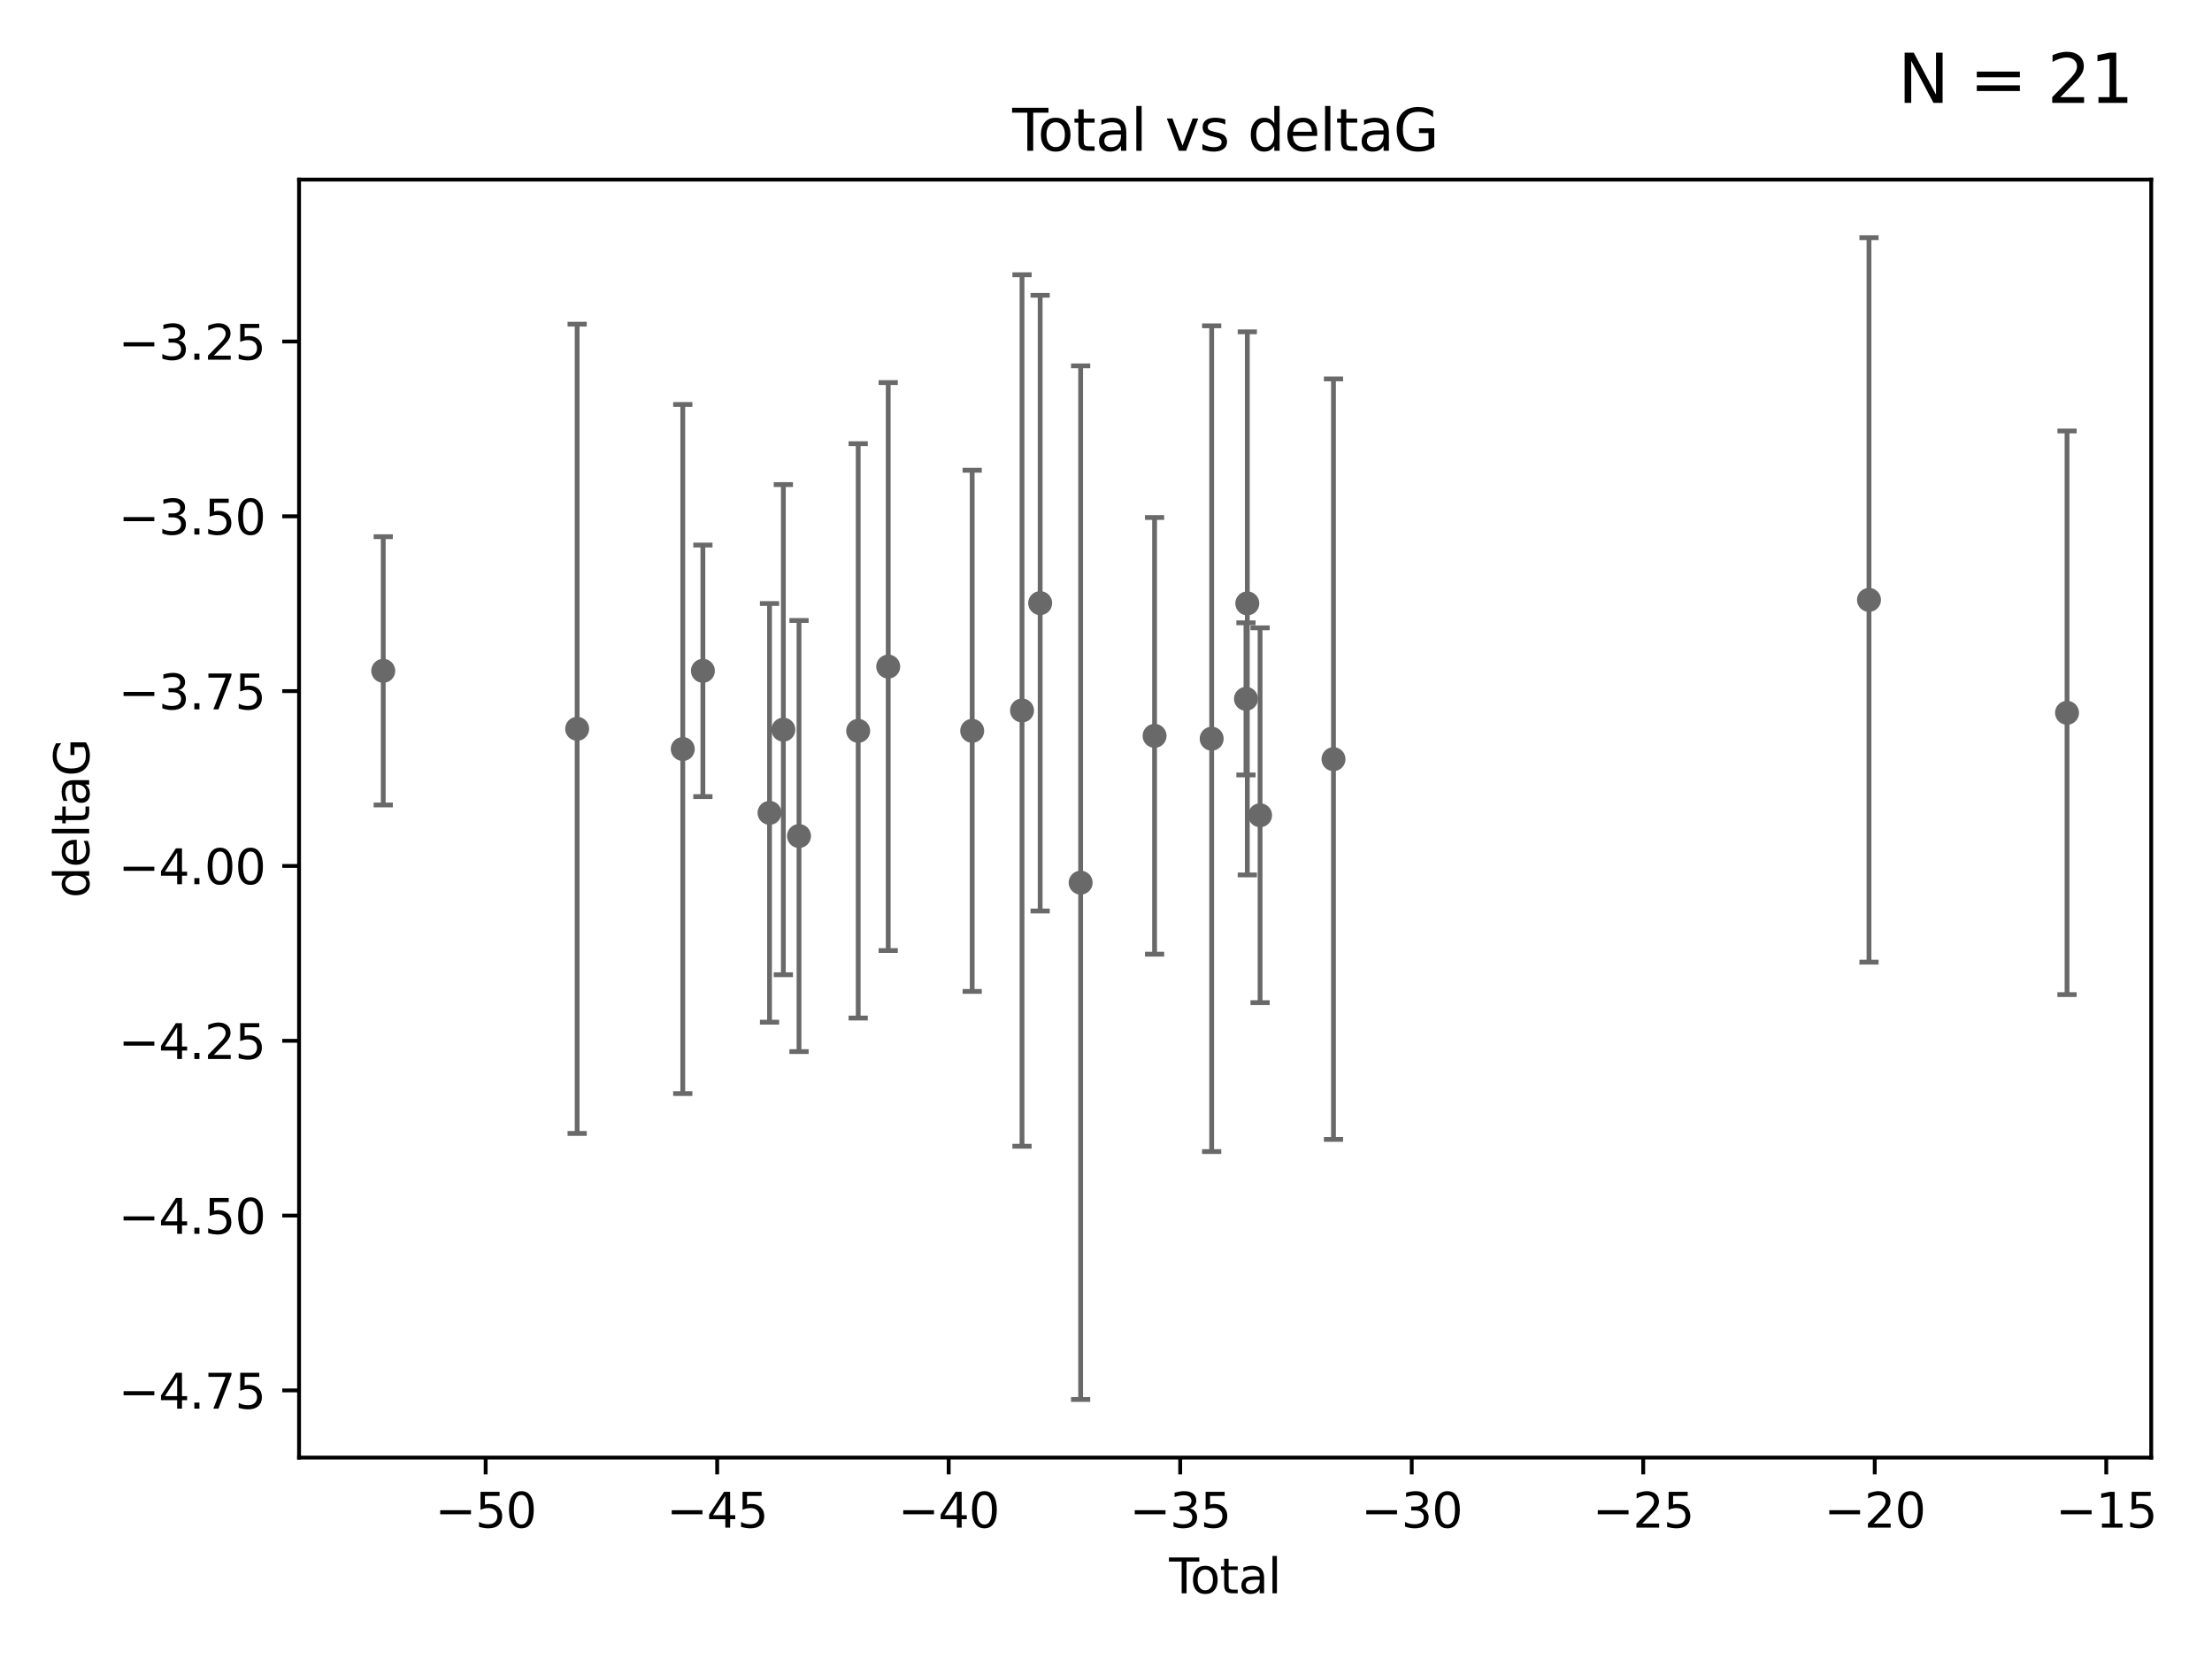 <?xml version="1.0" encoding="utf-8" standalone="no"?>
<!DOCTYPE svg PUBLIC "-//W3C//DTD SVG 1.1//EN"
  "http://www.w3.org/Graphics/SVG/1.1/DTD/svg11.dtd">
<svg xmlns:xlink="http://www.w3.org/1999/xlink" width="460.8pt" height="345.6pt" viewBox="0 0 460.8 345.6" xmlns="http://www.w3.org/2000/svg" version="1.1">
 <defs>
  <style type="text/css">*{stroke-linejoin: round; stroke-linecap: butt}</style>
 </defs>
 <g id="figure_1">
  <g id="patch_1">
   <path d="M 0 345.6 
L 460.8 345.6 
L 460.8 0 
L 0 0 
z
" style="fill: #ffffff"/>
  </g>
  <g id="axes_1">
   <g id="patch_2">
    <path d="M 62.3 303.64 
L 448.138 303.64 
L 448.138 37.411 
L 62.3 37.411 
z
" style="fill: #ffffff"/>
   </g>
   <g id="PathCollection_1">
    <defs>
     <path id="m84502aa012" d="M 0 1.118 
C 0.297 1.118 0.581 1 0.791 0.791 
C 1 0.581 1.118 0.297 1.118 0 
C 1.118 -0.297 1 -0.581 0.791 -0.791 
C 0.581 -1 0.297 -1.118 0 -1.118 
C -0.297 -1.118 -0.581 -1 -0.791 -0.791 
C -1 -0.581 -1.118 -0.297 -1.118 0 
C -1.118 0.297 -1 0.581 -0.791 0.791 
C -0.581 1 -0.297 1.118 0 1.118 
z
" style="stroke: #696969"/>
    </defs>
    <g clip-path="url(#pea262adbbc)">
     <use xlink:href="#m84502aa012" x="79.838" y="139.746" style="fill: #696969; stroke: #696969"/>
     <use xlink:href="#m84502aa012" x="120.232" y="151.823" style="fill: #696969; stroke: #696969"/>
     <use xlink:href="#m84502aa012" x="142.234" y="156.034" style="fill: #696969; stroke: #696969"/>
     <use xlink:href="#m84502aa012" x="146.426" y="139.745" style="fill: #696969; stroke: #696969"/>
     <use xlink:href="#m84502aa012" x="160.306" y="169.331" style="fill: #696969; stroke: #696969"/>
     <use xlink:href="#m84502aa012" x="163.187" y="152" style="fill: #696969; stroke: #696969"/>
     <use xlink:href="#m84502aa012" x="166.45" y="174.16" style="fill: #696969; stroke: #696969"/>
     <use xlink:href="#m84502aa012" x="178.776" y="152.251" style="fill: #696969; stroke: #696969"/>
     <use xlink:href="#m84502aa012" x="185.031" y="138.859" style="fill: #696969; stroke: #696969"/>
     <use xlink:href="#m84502aa012" x="202.525" y="152.245" style="fill: #696969; stroke: #696969"/>
     <use xlink:href="#m84502aa012" x="212.906" y="148.008" style="fill: #696969; stroke: #696969"/>
     <use xlink:href="#m84502aa012" x="216.685" y="125.642" style="fill: #696969; stroke: #696969"/>
     <use xlink:href="#m84502aa012" x="225.118" y="183.876" style="fill: #696969; stroke: #696969"/>
     <use xlink:href="#m84502aa012" x="240.52" y="153.291" style="fill: #696969; stroke: #696969"/>
     <use xlink:href="#m84502aa012" x="252.413" y="153.882" style="fill: #696969; stroke: #696969"/>
     <use xlink:href="#m84502aa012" x="259.56" y="145.585" style="fill: #696969; stroke: #696969"/>
     <use xlink:href="#m84502aa012" x="259.838" y="125.696" style="fill: #696969; stroke: #696969"/>
     <use xlink:href="#m84502aa012" x="262.498" y="169.83" style="fill: #696969; stroke: #696969"/>
     <use xlink:href="#m84502aa012" x="277.79" y="158.147" style="fill: #696969; stroke: #696969"/>
     <use xlink:href="#m84502aa012" x="389.344" y="124.971" style="fill: #696969; stroke: #696969"/>
     <use xlink:href="#m84502aa012" x="430.6" y="148.49" style="fill: #696969; stroke: #696969"/>
    </g>
   </g>
   <g id="matplotlib.axis_1">
    <g id="xtick_1">
     <g id="line2d_1">
      <defs>
       <path id="mb645709b6f" d="M 0 0 
L 0 3.5 
" style="stroke: #000000; stroke-width: 0.8"/>
      </defs>
      <g>
       <use xlink:href="#mb645709b6f" x="101.17" y="303.64" style="stroke: #000000; stroke-width: 0.8"/>
      </g>
     </g>
     <g id="text_1">
      <!-- −50 -->
      <g transform="translate(90.617 318.238)scale(0.1 -0.1)">
       <defs>
        <path id="DejaVuSans-2212" d="M 678 2272 
L 4684 2272 
L 4684 1741 
L 678 1741 
L 678 2272 
z
" transform="scale(0.016)"/>
        <path id="DejaVuSans-35" d="M 691 4666 
L 3169 4666 
L 3169 4134 
L 1269 4134 
L 1269 2991 
Q 1406 3038 1543 3061 
Q 1681 3084 1819 3084 
Q 2600 3084 3056 2656 
Q 3513 2228 3513 1497 
Q 3513 744 3044 326 
Q 2575 -91 1722 -91 
Q 1428 -91 1123 -41 
Q 819 9 494 109 
L 494 744 
Q 775 591 1075 516 
Q 1375 441 1709 441 
Q 2250 441 2565 725 
Q 2881 1009 2881 1497 
Q 2881 1984 2565 2268 
Q 2250 2553 1709 2553 
Q 1456 2553 1204 2497 
Q 953 2441 691 2322 
L 691 4666 
z
" transform="scale(0.016)"/>
        <path id="DejaVuSans-30" d="M 2034 4250 
Q 1547 4250 1301 3770 
Q 1056 3291 1056 2328 
Q 1056 1369 1301 889 
Q 1547 409 2034 409 
Q 2525 409 2770 889 
Q 3016 1369 3016 2328 
Q 3016 3291 2770 3770 
Q 2525 4250 2034 4250 
z
M 2034 4750 
Q 2819 4750 3233 4129 
Q 3647 3509 3647 2328 
Q 3647 1150 3233 529 
Q 2819 -91 2034 -91 
Q 1250 -91 836 529 
Q 422 1150 422 2328 
Q 422 3509 836 4129 
Q 1250 4750 2034 4750 
z
" transform="scale(0.016)"/>
       </defs>
       <use xlink:href="#DejaVuSans-2212"/>
       <use xlink:href="#DejaVuSans-35" x="83.789"/>
       <use xlink:href="#DejaVuSans-30" x="147.412"/>
      </g>
     </g>
    </g>
    <g id="xtick_2">
     <g id="line2d_2">
      <g>
       <use xlink:href="#mb645709b6f" x="149.399" y="303.64" style="stroke: #000000; stroke-width: 0.8"/>
      </g>
     </g>
     <g id="text_2">
      <!-- −45 -->
      <g transform="translate(138.846 318.238)scale(0.1 -0.1)">
       <defs>
        <path id="DejaVuSans-34" d="M 2419 4116 
L 825 1625 
L 2419 1625 
L 2419 4116 
z
M 2253 4666 
L 3047 4666 
L 3047 1625 
L 3713 1625 
L 3713 1100 
L 3047 1100 
L 3047 0 
L 2419 0 
L 2419 1100 
L 313 1100 
L 313 1709 
L 2253 4666 
z
" transform="scale(0.016)"/>
       </defs>
       <use xlink:href="#DejaVuSans-2212"/>
       <use xlink:href="#DejaVuSans-34" x="83.789"/>
       <use xlink:href="#DejaVuSans-35" x="147.412"/>
      </g>
     </g>
    </g>
    <g id="xtick_3">
     <g id="line2d_3">
      <g>
       <use xlink:href="#mb645709b6f" x="197.628" y="303.64" style="stroke: #000000; stroke-width: 0.8"/>
      </g>
     </g>
     <g id="text_3">
      <!-- −40 -->
      <g transform="translate(187.075 318.238)scale(0.1 -0.1)">
       <use xlink:href="#DejaVuSans-2212"/>
       <use xlink:href="#DejaVuSans-34" x="83.789"/>
       <use xlink:href="#DejaVuSans-30" x="147.412"/>
      </g>
     </g>
    </g>
    <g id="xtick_4">
     <g id="line2d_4">
      <g>
       <use xlink:href="#mb645709b6f" x="245.857" y="303.64" style="stroke: #000000; stroke-width: 0.8"/>
      </g>
     </g>
     <g id="text_4">
      <!-- −35 -->
      <g transform="translate(235.305 318.238)scale(0.1 -0.1)">
       <defs>
        <path id="DejaVuSans-33" d="M 2597 2516 
Q 3050 2419 3304 2112 
Q 3559 1806 3559 1356 
Q 3559 666 3084 287 
Q 2609 -91 1734 -91 
Q 1441 -91 1130 -33 
Q 819 25 488 141 
L 488 750 
Q 750 597 1062 519 
Q 1375 441 1716 441 
Q 2309 441 2620 675 
Q 2931 909 2931 1356 
Q 2931 1769 2642 2001 
Q 2353 2234 1838 2234 
L 1294 2234 
L 1294 2753 
L 1863 2753 
Q 2328 2753 2575 2939 
Q 2822 3125 2822 3475 
Q 2822 3834 2567 4026 
Q 2313 4219 1838 4219 
Q 1578 4219 1281 4162 
Q 984 4106 628 3988 
L 628 4550 
Q 988 4650 1302 4700 
Q 1616 4750 1894 4750 
Q 2613 4750 3031 4423 
Q 3450 4097 3450 3541 
Q 3450 3153 3228 2886 
Q 3006 2619 2597 2516 
z
" transform="scale(0.016)"/>
       </defs>
       <use xlink:href="#DejaVuSans-2212"/>
       <use xlink:href="#DejaVuSans-33" x="83.789"/>
       <use xlink:href="#DejaVuSans-35" x="147.412"/>
      </g>
     </g>
    </g>
    <g id="xtick_5">
     <g id="line2d_5">
      <g>
       <use xlink:href="#mb645709b6f" x="294.086" y="303.64" style="stroke: #000000; stroke-width: 0.8"/>
      </g>
     </g>
     <g id="text_5">
      <!-- −30 -->
      <g transform="translate(283.534 318.238)scale(0.1 -0.1)">
       <use xlink:href="#DejaVuSans-2212"/>
       <use xlink:href="#DejaVuSans-33" x="83.789"/>
       <use xlink:href="#DejaVuSans-30" x="147.412"/>
      </g>
     </g>
    </g>
    <g id="xtick_6">
     <g id="line2d_6">
      <g>
       <use xlink:href="#mb645709b6f" x="342.315" y="303.64" style="stroke: #000000; stroke-width: 0.8"/>
      </g>
     </g>
     <g id="text_6">
      <!-- −25 -->
      <g transform="translate(331.763 318.238)scale(0.1 -0.1)">
       <defs>
        <path id="DejaVuSans-32" d="M 1228 531 
L 3431 531 
L 3431 0 
L 469 0 
L 469 531 
Q 828 903 1448 1529 
Q 2069 2156 2228 2338 
Q 2531 2678 2651 2914 
Q 2772 3150 2772 3378 
Q 2772 3750 2511 3984 
Q 2250 4219 1831 4219 
Q 1534 4219 1204 4116 
Q 875 4013 500 3803 
L 500 4441 
Q 881 4594 1212 4672 
Q 1544 4750 1819 4750 
Q 2544 4750 2975 4387 
Q 3406 4025 3406 3419 
Q 3406 3131 3298 2873 
Q 3191 2616 2906 2266 
Q 2828 2175 2409 1742 
Q 1991 1309 1228 531 
z
" transform="scale(0.016)"/>
       </defs>
       <use xlink:href="#DejaVuSans-2212"/>
       <use xlink:href="#DejaVuSans-32" x="83.789"/>
       <use xlink:href="#DejaVuSans-35" x="147.412"/>
      </g>
     </g>
    </g>
    <g id="xtick_7">
     <g id="line2d_7">
      <g>
       <use xlink:href="#mb645709b6f" x="390.544" y="303.64" style="stroke: #000000; stroke-width: 0.8"/>
      </g>
     </g>
     <g id="text_7">
      <!-- −20 -->
      <g transform="translate(379.992 318.238)scale(0.1 -0.1)">
       <use xlink:href="#DejaVuSans-2212"/>
       <use xlink:href="#DejaVuSans-32" x="83.789"/>
       <use xlink:href="#DejaVuSans-30" x="147.412"/>
      </g>
     </g>
    </g>
    <g id="xtick_8">
     <g id="line2d_8">
      <g>
       <use xlink:href="#mb645709b6f" x="438.773" y="303.64" style="stroke: #000000; stroke-width: 0.8"/>
      </g>
     </g>
     <g id="text_8">
      <!-- −15 -->
      <g transform="translate(428.221 318.238)scale(0.1 -0.1)">
       <defs>
        <path id="DejaVuSans-31" d="M 794 531 
L 1825 531 
L 1825 4091 
L 703 3866 
L 703 4441 
L 1819 4666 
L 2450 4666 
L 2450 531 
L 3481 531 
L 3481 0 
L 794 0 
L 794 531 
z
" transform="scale(0.016)"/>
       </defs>
       <use xlink:href="#DejaVuSans-2212"/>
       <use xlink:href="#DejaVuSans-31" x="83.789"/>
       <use xlink:href="#DejaVuSans-35" x="147.412"/>
      </g>
     </g>
    </g>
    <g id="text_9">
     <!-- Total -->
     <g transform="translate(243.543 331.917)scale(0.1 -0.1)">
      <defs>
       <path id="DejaVuSans-54" d="M -19 4666 
L 3928 4666 
L 3928 4134 
L 2272 4134 
L 2272 0 
L 1638 0 
L 1638 4134 
L -19 4134 
L -19 4666 
z
" transform="scale(0.016)"/>
       <path id="DejaVuSans-6f" d="M 1959 3097 
Q 1497 3097 1228 2736 
Q 959 2375 959 1747 
Q 959 1119 1226 758 
Q 1494 397 1959 397 
Q 2419 397 2687 759 
Q 2956 1122 2956 1747 
Q 2956 2369 2687 2733 
Q 2419 3097 1959 3097 
z
M 1959 3584 
Q 2709 3584 3137 3096 
Q 3566 2609 3566 1747 
Q 3566 888 3137 398 
Q 2709 -91 1959 -91 
Q 1206 -91 779 398 
Q 353 888 353 1747 
Q 353 2609 779 3096 
Q 1206 3584 1959 3584 
z
" transform="scale(0.016)"/>
       <path id="DejaVuSans-74" d="M 1172 4494 
L 1172 3500 
L 2356 3500 
L 2356 3053 
L 1172 3053 
L 1172 1153 
Q 1172 725 1289 603 
Q 1406 481 1766 481 
L 2356 481 
L 2356 0 
L 1766 0 
Q 1100 0 847 248 
Q 594 497 594 1153 
L 594 3053 
L 172 3053 
L 172 3500 
L 594 3500 
L 594 4494 
L 1172 4494 
z
" transform="scale(0.016)"/>
       <path id="DejaVuSans-61" d="M 2194 1759 
Q 1497 1759 1228 1600 
Q 959 1441 959 1056 
Q 959 750 1161 570 
Q 1363 391 1709 391 
Q 2188 391 2477 730 
Q 2766 1069 2766 1631 
L 2766 1759 
L 2194 1759 
z
M 3341 1997 
L 3341 0 
L 2766 0 
L 2766 531 
Q 2569 213 2275 61 
Q 1981 -91 1556 -91 
Q 1019 -91 701 211 
Q 384 513 384 1019 
Q 384 1609 779 1909 
Q 1175 2209 1959 2209 
L 2766 2209 
L 2766 2266 
Q 2766 2663 2505 2880 
Q 2244 3097 1772 3097 
Q 1472 3097 1187 3025 
Q 903 2953 641 2809 
L 641 3341 
Q 956 3463 1253 3523 
Q 1550 3584 1831 3584 
Q 2591 3584 2966 3190 
Q 3341 2797 3341 1997 
z
" transform="scale(0.016)"/>
       <path id="DejaVuSans-6c" d="M 603 4863 
L 1178 4863 
L 1178 0 
L 603 0 
L 603 4863 
z
" transform="scale(0.016)"/>
      </defs>
      <use xlink:href="#DejaVuSans-54"/>
      <use xlink:href="#DejaVuSans-6f" x="44.084"/>
      <use xlink:href="#DejaVuSans-74" x="105.266"/>
      <use xlink:href="#DejaVuSans-61" x="144.475"/>
      <use xlink:href="#DejaVuSans-6c" x="205.754"/>
     </g>
    </g>
   </g>
   <g id="matplotlib.axis_2">
    <g id="ytick_1">
     <g id="line2d_9">
      <defs>
       <path id="m502cb12cb8" d="M 0 0 
L -3.5 0 
" style="stroke: #000000; stroke-width: 0.8"/>
      </defs>
      <g>
       <use xlink:href="#m502cb12cb8" x="62.3" y="289.647" style="stroke: #000000; stroke-width: 0.8"/>
      </g>
     </g>
     <g id="text_10">
      <!-- −4.75 -->
      <g transform="translate(24.655 293.446)scale(0.1 -0.1)">
       <defs>
        <path id="DejaVuSans-2e" d="M 684 794 
L 1344 794 
L 1344 0 
L 684 0 
L 684 794 
z
" transform="scale(0.016)"/>
        <path id="DejaVuSans-37" d="M 525 4666 
L 3525 4666 
L 3525 4397 
L 1831 0 
L 1172 0 
L 2766 4134 
L 525 4134 
L 525 4666 
z
" transform="scale(0.016)"/>
       </defs>
       <use xlink:href="#DejaVuSans-2212"/>
       <use xlink:href="#DejaVuSans-34" x="83.789"/>
       <use xlink:href="#DejaVuSans-2e" x="147.412"/>
       <use xlink:href="#DejaVuSans-37" x="179.199"/>
       <use xlink:href="#DejaVuSans-35" x="242.822"/>
      </g>
     </g>
    </g>
    <g id="ytick_2">
     <g id="line2d_10">
      <g>
       <use xlink:href="#m502cb12cb8" x="62.3" y="253.229" style="stroke: #000000; stroke-width: 0.8"/>
      </g>
     </g>
     <g id="text_11">
      <!-- −4.50 -->
      <g transform="translate(24.655 257.028)scale(0.1 -0.1)">
       <use xlink:href="#DejaVuSans-2212"/>
       <use xlink:href="#DejaVuSans-34" x="83.789"/>
       <use xlink:href="#DejaVuSans-2e" x="147.412"/>
       <use xlink:href="#DejaVuSans-35" x="179.199"/>
       <use xlink:href="#DejaVuSans-30" x="242.822"/>
      </g>
     </g>
    </g>
    <g id="ytick_3">
     <g id="line2d_11">
      <g>
       <use xlink:href="#m502cb12cb8" x="62.3" y="216.811" style="stroke: #000000; stroke-width: 0.8"/>
      </g>
     </g>
     <g id="text_12">
      <!-- −4.25 -->
      <g transform="translate(24.655 220.61)scale(0.1 -0.1)">
       <use xlink:href="#DejaVuSans-2212"/>
       <use xlink:href="#DejaVuSans-34" x="83.789"/>
       <use xlink:href="#DejaVuSans-2e" x="147.412"/>
       <use xlink:href="#DejaVuSans-32" x="179.199"/>
       <use xlink:href="#DejaVuSans-35" x="242.822"/>
      </g>
     </g>
    </g>
    <g id="ytick_4">
     <g id="line2d_12">
      <g>
       <use xlink:href="#m502cb12cb8" x="62.3" y="180.393" style="stroke: #000000; stroke-width: 0.8"/>
      </g>
     </g>
     <g id="text_13">
      <!-- −4.00 -->
      <g transform="translate(24.655 184.192)scale(0.1 -0.1)">
       <use xlink:href="#DejaVuSans-2212"/>
       <use xlink:href="#DejaVuSans-34" x="83.789"/>
       <use xlink:href="#DejaVuSans-2e" x="147.412"/>
       <use xlink:href="#DejaVuSans-30" x="179.199"/>
       <use xlink:href="#DejaVuSans-30" x="242.822"/>
      </g>
     </g>
    </g>
    <g id="ytick_5">
     <g id="line2d_13">
      <g>
       <use xlink:href="#m502cb12cb8" x="62.3" y="143.975" style="stroke: #000000; stroke-width: 0.8"/>
      </g>
     </g>
     <g id="text_14">
      <!-- −3.75 -->
      <g transform="translate(24.655 147.774)scale(0.1 -0.1)">
       <use xlink:href="#DejaVuSans-2212"/>
       <use xlink:href="#DejaVuSans-33" x="83.789"/>
       <use xlink:href="#DejaVuSans-2e" x="147.412"/>
       <use xlink:href="#DejaVuSans-37" x="179.199"/>
       <use xlink:href="#DejaVuSans-35" x="242.822"/>
      </g>
     </g>
    </g>
    <g id="ytick_6">
     <g id="line2d_14">
      <g>
       <use xlink:href="#m502cb12cb8" x="62.3" y="107.557" style="stroke: #000000; stroke-width: 0.8"/>
      </g>
     </g>
     <g id="text_15">
      <!-- −3.50 -->
      <g transform="translate(24.655 111.356)scale(0.1 -0.1)">
       <use xlink:href="#DejaVuSans-2212"/>
       <use xlink:href="#DejaVuSans-33" x="83.789"/>
       <use xlink:href="#DejaVuSans-2e" x="147.412"/>
       <use xlink:href="#DejaVuSans-35" x="179.199"/>
       <use xlink:href="#DejaVuSans-30" x="242.822"/>
      </g>
     </g>
    </g>
    <g id="ytick_7">
     <g id="line2d_15">
      <g>
       <use xlink:href="#m502cb12cb8" x="62.3" y="71.139" style="stroke: #000000; stroke-width: 0.8"/>
      </g>
     </g>
     <g id="text_16">
      <!-- −3.25 -->
      <g transform="translate(24.655 74.938)scale(0.1 -0.1)">
       <use xlink:href="#DejaVuSans-2212"/>
       <use xlink:href="#DejaVuSans-33" x="83.789"/>
       <use xlink:href="#DejaVuSans-2e" x="147.412"/>
       <use xlink:href="#DejaVuSans-32" x="179.199"/>
       <use xlink:href="#DejaVuSans-35" x="242.822"/>
      </g>
     </g>
    </g>
    <g id="text_17">
     <!-- deltaG -->
     <g transform="translate(18.575 187.064)rotate(-90)scale(0.1 -0.1)">
      <defs>
       <path id="DejaVuSans-64" d="M 2906 2969 
L 2906 4863 
L 3481 4863 
L 3481 0 
L 2906 0 
L 2906 525 
Q 2725 213 2448 61 
Q 2172 -91 1784 -91 
Q 1150 -91 751 415 
Q 353 922 353 1747 
Q 353 2572 751 3078 
Q 1150 3584 1784 3584 
Q 2172 3584 2448 3432 
Q 2725 3281 2906 2969 
z
M 947 1747 
Q 947 1113 1208 752 
Q 1469 391 1925 391 
Q 2381 391 2643 752 
Q 2906 1113 2906 1747 
Q 2906 2381 2643 2742 
Q 2381 3103 1925 3103 
Q 1469 3103 1208 2742 
Q 947 2381 947 1747 
z
" transform="scale(0.016)"/>
       <path id="DejaVuSans-65" d="M 3597 1894 
L 3597 1613 
L 953 1613 
Q 991 1019 1311 708 
Q 1631 397 2203 397 
Q 2534 397 2845 478 
Q 3156 559 3463 722 
L 3463 178 
Q 3153 47 2828 -22 
Q 2503 -91 2169 -91 
Q 1331 -91 842 396 
Q 353 884 353 1716 
Q 353 2575 817 3079 
Q 1281 3584 2069 3584 
Q 2775 3584 3186 3129 
Q 3597 2675 3597 1894 
z
M 3022 2063 
Q 3016 2534 2758 2815 
Q 2500 3097 2075 3097 
Q 1594 3097 1305 2825 
Q 1016 2553 972 2059 
L 3022 2063 
z
" transform="scale(0.016)"/>
       <path id="DejaVuSans-47" d="M 3809 666 
L 3809 1919 
L 2778 1919 
L 2778 2438 
L 4434 2438 
L 4434 434 
Q 4069 175 3628 42 
Q 3188 -91 2688 -91 
Q 1594 -91 976 548 
Q 359 1188 359 2328 
Q 359 3472 976 4111 
Q 1594 4750 2688 4750 
Q 3144 4750 3555 4637 
Q 3966 4525 4313 4306 
L 4313 3634 
Q 3963 3931 3569 4081 
Q 3175 4231 2741 4231 
Q 1884 4231 1454 3753 
Q 1025 3275 1025 2328 
Q 1025 1384 1454 906 
Q 1884 428 2741 428 
Q 3075 428 3337 486 
Q 3600 544 3809 666 
z
" transform="scale(0.016)"/>
      </defs>
      <use xlink:href="#DejaVuSans-64"/>
      <use xlink:href="#DejaVuSans-65" x="63.477"/>
      <use xlink:href="#DejaVuSans-6c" x="125"/>
      <use xlink:href="#DejaVuSans-74" x="152.783"/>
      <use xlink:href="#DejaVuSans-61" x="191.992"/>
      <use xlink:href="#DejaVuSans-47" x="253.271"/>
     </g>
    </g>
   </g>
   <g id="LineCollection_1">
    <path d="M 79.838 167.691 
L 79.838 111.802 
" clip-path="url(#pea262adbbc)" style="fill: none; stroke: #696969"/>
    <path d="M 120.232 236.114 
L 120.232 67.532 
" clip-path="url(#pea262adbbc)" style="fill: none; stroke: #696969"/>
    <path d="M 142.234 227.81 
L 142.234 84.259 
" clip-path="url(#pea262adbbc)" style="fill: none; stroke: #696969"/>
    <path d="M 146.426 165.949 
L 146.426 113.541 
" clip-path="url(#pea262adbbc)" style="fill: none; stroke: #696969"/>
    <path d="M 160.306 212.939 
L 160.306 125.723 
" clip-path="url(#pea262adbbc)" style="fill: none; stroke: #696969"/>
    <path d="M 163.187 203.056 
L 163.187 100.945 
" clip-path="url(#pea262adbbc)" style="fill: none; stroke: #696969"/>
    <path d="M 166.45 219.063 
L 166.45 129.257 
" clip-path="url(#pea262adbbc)" style="fill: none; stroke: #696969"/>
    <path d="M 178.776 212.08 
L 178.776 92.423 
" clip-path="url(#pea262adbbc)" style="fill: none; stroke: #696969"/>
    <path d="M 185.031 198.018 
L 185.031 79.7 
" clip-path="url(#pea262adbbc)" style="fill: none; stroke: #696969"/>
    <path d="M 202.525 206.53 
L 202.525 97.96 
" clip-path="url(#pea262adbbc)" style="fill: none; stroke: #696969"/>
    <path d="M 212.906 238.782 
L 212.906 57.234 
" clip-path="url(#pea262adbbc)" style="fill: none; stroke: #696969"/>
    <path d="M 216.685 189.775 
L 216.685 61.509 
" clip-path="url(#pea262adbbc)" style="fill: none; stroke: #696969"/>
    <path d="M 225.118 291.539 
L 225.118 76.214 
" clip-path="url(#pea262adbbc)" style="fill: none; stroke: #696969"/>
    <path d="M 240.52 198.772 
L 240.52 107.81 
" clip-path="url(#pea262adbbc)" style="fill: none; stroke: #696969"/>
    <path d="M 252.413 239.893 
L 252.413 67.871 
" clip-path="url(#pea262adbbc)" style="fill: none; stroke: #696969"/>
    <path d="M 259.56 161.43 
L 259.56 129.741 
" clip-path="url(#pea262adbbc)" style="fill: none; stroke: #696969"/>
    <path d="M 259.838 182.266 
L 259.838 69.125 
" clip-path="url(#pea262adbbc)" style="fill: none; stroke: #696969"/>
    <path d="M 262.498 208.871 
L 262.498 130.789 
" clip-path="url(#pea262adbbc)" style="fill: none; stroke: #696969"/>
    <path d="M 277.79 237.357 
L 277.79 78.936 
" clip-path="url(#pea262adbbc)" style="fill: none; stroke: #696969"/>
    <path d="M 389.344 200.429 
L 389.344 49.513 
" clip-path="url(#pea262adbbc)" style="fill: none; stroke: #696969"/>
    <path d="M 430.6 207.197 
L 430.6 89.783 
" clip-path="url(#pea262adbbc)" style="fill: none; stroke: #696969"/>
   </g>
   <g id="line2d_16">
    <defs>
     <path id="mcb50143a6d" d="M 2 0 
L -2 -0 
" style="stroke: #696969"/>
    </defs>
    <g clip-path="url(#pea262adbbc)">
     <use xlink:href="#mcb50143a6d" x="79.838" y="167.691" style="fill: #696969; stroke: #696969"/>
     <use xlink:href="#mcb50143a6d" x="120.232" y="236.114" style="fill: #696969; stroke: #696969"/>
     <use xlink:href="#mcb50143a6d" x="142.234" y="227.81" style="fill: #696969; stroke: #696969"/>
     <use xlink:href="#mcb50143a6d" x="146.426" y="165.949" style="fill: #696969; stroke: #696969"/>
     <use xlink:href="#mcb50143a6d" x="160.306" y="212.939" style="fill: #696969; stroke: #696969"/>
     <use xlink:href="#mcb50143a6d" x="163.187" y="203.056" style="fill: #696969; stroke: #696969"/>
     <use xlink:href="#mcb50143a6d" x="166.45" y="219.063" style="fill: #696969; stroke: #696969"/>
     <use xlink:href="#mcb50143a6d" x="178.776" y="212.08" style="fill: #696969; stroke: #696969"/>
     <use xlink:href="#mcb50143a6d" x="185.031" y="198.018" style="fill: #696969; stroke: #696969"/>
     <use xlink:href="#mcb50143a6d" x="202.525" y="206.53" style="fill: #696969; stroke: #696969"/>
     <use xlink:href="#mcb50143a6d" x="212.906" y="238.782" style="fill: #696969; stroke: #696969"/>
     <use xlink:href="#mcb50143a6d" x="216.685" y="189.775" style="fill: #696969; stroke: #696969"/>
     <use xlink:href="#mcb50143a6d" x="225.118" y="291.539" style="fill: #696969; stroke: #696969"/>
     <use xlink:href="#mcb50143a6d" x="240.52" y="198.772" style="fill: #696969; stroke: #696969"/>
     <use xlink:href="#mcb50143a6d" x="252.413" y="239.893" style="fill: #696969; stroke: #696969"/>
     <use xlink:href="#mcb50143a6d" x="259.56" y="161.43" style="fill: #696969; stroke: #696969"/>
     <use xlink:href="#mcb50143a6d" x="259.838" y="182.266" style="fill: #696969; stroke: #696969"/>
     <use xlink:href="#mcb50143a6d" x="262.498" y="208.871" style="fill: #696969; stroke: #696969"/>
     <use xlink:href="#mcb50143a6d" x="277.79" y="237.357" style="fill: #696969; stroke: #696969"/>
     <use xlink:href="#mcb50143a6d" x="389.344" y="200.429" style="fill: #696969; stroke: #696969"/>
     <use xlink:href="#mcb50143a6d" x="430.6" y="207.197" style="fill: #696969; stroke: #696969"/>
    </g>
   </g>
   <g id="line2d_17">
    <g clip-path="url(#pea262adbbc)">
     <use xlink:href="#mcb50143a6d" x="79.838" y="111.802" style="fill: #696969; stroke: #696969"/>
     <use xlink:href="#mcb50143a6d" x="120.232" y="67.532" style="fill: #696969; stroke: #696969"/>
     <use xlink:href="#mcb50143a6d" x="142.234" y="84.259" style="fill: #696969; stroke: #696969"/>
     <use xlink:href="#mcb50143a6d" x="146.426" y="113.541" style="fill: #696969; stroke: #696969"/>
     <use xlink:href="#mcb50143a6d" x="160.306" y="125.723" style="fill: #696969; stroke: #696969"/>
     <use xlink:href="#mcb50143a6d" x="163.187" y="100.945" style="fill: #696969; stroke: #696969"/>
     <use xlink:href="#mcb50143a6d" x="166.45" y="129.257" style="fill: #696969; stroke: #696969"/>
     <use xlink:href="#mcb50143a6d" x="178.776" y="92.423" style="fill: #696969; stroke: #696969"/>
     <use xlink:href="#mcb50143a6d" x="185.031" y="79.7" style="fill: #696969; stroke: #696969"/>
     <use xlink:href="#mcb50143a6d" x="202.525" y="97.96" style="fill: #696969; stroke: #696969"/>
     <use xlink:href="#mcb50143a6d" x="212.906" y="57.234" style="fill: #696969; stroke: #696969"/>
     <use xlink:href="#mcb50143a6d" x="216.685" y="61.509" style="fill: #696969; stroke: #696969"/>
     <use xlink:href="#mcb50143a6d" x="225.118" y="76.214" style="fill: #696969; stroke: #696969"/>
     <use xlink:href="#mcb50143a6d" x="240.52" y="107.81" style="fill: #696969; stroke: #696969"/>
     <use xlink:href="#mcb50143a6d" x="252.413" y="67.871" style="fill: #696969; stroke: #696969"/>
     <use xlink:href="#mcb50143a6d" x="259.56" y="129.741" style="fill: #696969; stroke: #696969"/>
     <use xlink:href="#mcb50143a6d" x="259.838" y="69.125" style="fill: #696969; stroke: #696969"/>
     <use xlink:href="#mcb50143a6d" x="262.498" y="130.789" style="fill: #696969; stroke: #696969"/>
     <use xlink:href="#mcb50143a6d" x="277.79" y="78.936" style="fill: #696969; stroke: #696969"/>
     <use xlink:href="#mcb50143a6d" x="389.344" y="49.513" style="fill: #696969; stroke: #696969"/>
     <use xlink:href="#mcb50143a6d" x="430.6" y="89.783" style="fill: #696969; stroke: #696969"/>
    </g>
   </g>
   <g id="line2d_18">
    <defs>
     <path id="mbb104886e7" d="M 0 2 
C 0.53 2 1.039 1.789 1.414 1.414 
C 1.789 1.039 2 0.53 2 0 
C 2 -0.53 1.789 -1.039 1.414 -1.414 
C 1.039 -1.789 0.53 -2 0 -2 
C -0.53 -2 -1.039 -1.789 -1.414 -1.414 
C -1.789 -1.039 -2 -0.53 -2 0 
C -2 0.53 -1.789 1.039 -1.414 1.414 
C -1.039 1.789 -0.53 2 0 2 
z
" style="stroke: #696969"/>
    </defs>
    <g clip-path="url(#pea262adbbc)">
     <use xlink:href="#mbb104886e7" x="79.838" y="139.746" style="fill: #696969; stroke: #696969"/>
     <use xlink:href="#mbb104886e7" x="120.232" y="151.823" style="fill: #696969; stroke: #696969"/>
     <use xlink:href="#mbb104886e7" x="142.234" y="156.034" style="fill: #696969; stroke: #696969"/>
     <use xlink:href="#mbb104886e7" x="146.426" y="139.745" style="fill: #696969; stroke: #696969"/>
     <use xlink:href="#mbb104886e7" x="160.306" y="169.331" style="fill: #696969; stroke: #696969"/>
     <use xlink:href="#mbb104886e7" x="163.187" y="152" style="fill: #696969; stroke: #696969"/>
     <use xlink:href="#mbb104886e7" x="166.45" y="174.16" style="fill: #696969; stroke: #696969"/>
     <use xlink:href="#mbb104886e7" x="178.776" y="152.251" style="fill: #696969; stroke: #696969"/>
     <use xlink:href="#mbb104886e7" x="185.031" y="138.859" style="fill: #696969; stroke: #696969"/>
     <use xlink:href="#mbb104886e7" x="202.525" y="152.245" style="fill: #696969; stroke: #696969"/>
     <use xlink:href="#mbb104886e7" x="212.906" y="148.008" style="fill: #696969; stroke: #696969"/>
     <use xlink:href="#mbb104886e7" x="216.685" y="125.642" style="fill: #696969; stroke: #696969"/>
     <use xlink:href="#mbb104886e7" x="225.118" y="183.876" style="fill: #696969; stroke: #696969"/>
     <use xlink:href="#mbb104886e7" x="240.52" y="153.291" style="fill: #696969; stroke: #696969"/>
     <use xlink:href="#mbb104886e7" x="252.413" y="153.882" style="fill: #696969; stroke: #696969"/>
     <use xlink:href="#mbb104886e7" x="259.56" y="145.585" style="fill: #696969; stroke: #696969"/>
     <use xlink:href="#mbb104886e7" x="259.838" y="125.696" style="fill: #696969; stroke: #696969"/>
     <use xlink:href="#mbb104886e7" x="262.498" y="169.83" style="fill: #696969; stroke: #696969"/>
     <use xlink:href="#mbb104886e7" x="277.79" y="158.147" style="fill: #696969; stroke: #696969"/>
     <use xlink:href="#mbb104886e7" x="389.344" y="124.971" style="fill: #696969; stroke: #696969"/>
     <use xlink:href="#mbb104886e7" x="430.6" y="148.49" style="fill: #696969; stroke: #696969"/>
    </g>
   </g>
   <g id="patch_3">
    <path d="M 62.3 303.64 
L 62.3 37.411 
" style="fill: none; stroke: #000000; stroke-width: 0.8; stroke-linejoin: miter; stroke-linecap: square"/>
   </g>
   <g id="patch_4">
    <path d="M 448.138 303.64 
L 448.138 37.411 
" style="fill: none; stroke: #000000; stroke-width: 0.8; stroke-linejoin: miter; stroke-linecap: square"/>
   </g>
   <g id="patch_5">
    <path d="M 62.3 303.64 
L 448.138 303.64 
" style="fill: none; stroke: #000000; stroke-width: 0.8; stroke-linejoin: miter; stroke-linecap: square"/>
   </g>
   <g id="patch_6">
    <path d="M 62.3 37.411 
L 448.138 37.411 
" style="fill: none; stroke: #000000; stroke-width: 0.8; stroke-linejoin: miter; stroke-linecap: square"/>
   </g>
   <g id="text_18">
    <!-- N = 21 -->
    <g transform="translate(395.361 21.426)scale(0.14 -0.14)">
     <defs>
      <path id="DejaVuSans-4e" d="M 628 4666 
L 1478 4666 
L 3547 763 
L 3547 4666 
L 4159 4666 
L 4159 0 
L 3309 0 
L 1241 3903 
L 1241 0 
L 628 0 
L 628 4666 
z
" transform="scale(0.016)"/>
      <path id="DejaVuSans-20" transform="scale(0.016)"/>
      <path id="DejaVuSans-3d" d="M 678 2906 
L 4684 2906 
L 4684 2381 
L 678 2381 
L 678 2906 
z
M 678 1631 
L 4684 1631 
L 4684 1100 
L 678 1100 
L 678 1631 
z
" transform="scale(0.016)"/>
     </defs>
     <use xlink:href="#DejaVuSans-4e"/>
     <use xlink:href="#DejaVuSans-20" x="74.805"/>
     <use xlink:href="#DejaVuSans-3d" x="106.592"/>
     <use xlink:href="#DejaVuSans-20" x="190.381"/>
     <use xlink:href="#DejaVuSans-32" x="222.168"/>
     <use xlink:href="#DejaVuSans-31" x="285.791"/>
    </g>
   </g>
   <g id="text_19">
    <!-- Total vs deltaG -->
    <g transform="translate(210.871 31.411)scale(0.12 -0.12)">
     <defs>
      <path id="DejaVuSans-76" d="M 191 3500 
L 800 3500 
L 1894 563 
L 2988 3500 
L 3597 3500 
L 2284 0 
L 1503 0 
L 191 3500 
z
" transform="scale(0.016)"/>
      <path id="DejaVuSans-73" d="M 2834 3397 
L 2834 2853 
Q 2591 2978 2328 3040 
Q 2066 3103 1784 3103 
Q 1356 3103 1142 2972 
Q 928 2841 928 2578 
Q 928 2378 1081 2264 
Q 1234 2150 1697 2047 
L 1894 2003 
Q 2506 1872 2764 1633 
Q 3022 1394 3022 966 
Q 3022 478 2636 193 
Q 2250 -91 1575 -91 
Q 1294 -91 989 -36 
Q 684 19 347 128 
L 347 722 
Q 666 556 975 473 
Q 1284 391 1588 391 
Q 1994 391 2212 530 
Q 2431 669 2431 922 
Q 2431 1156 2273 1281 
Q 2116 1406 1581 1522 
L 1381 1569 
Q 847 1681 609 1914 
Q 372 2147 372 2553 
Q 372 3047 722 3315 
Q 1072 3584 1716 3584 
Q 2034 3584 2315 3537 
Q 2597 3491 2834 3397 
z
" transform="scale(0.016)"/>
     </defs>
     <use xlink:href="#DejaVuSans-54"/>
     <use xlink:href="#DejaVuSans-6f" x="44.084"/>
     <use xlink:href="#DejaVuSans-74" x="105.266"/>
     <use xlink:href="#DejaVuSans-61" x="144.475"/>
     <use xlink:href="#DejaVuSans-6c" x="205.754"/>
     <use xlink:href="#DejaVuSans-20" x="233.537"/>
     <use xlink:href="#DejaVuSans-76" x="265.324"/>
     <use xlink:href="#DejaVuSans-73" x="324.504"/>
     <use xlink:href="#DejaVuSans-20" x="376.604"/>
     <use xlink:href="#DejaVuSans-64" x="408.391"/>
     <use xlink:href="#DejaVuSans-65" x="471.867"/>
     <use xlink:href="#DejaVuSans-6c" x="533.391"/>
     <use xlink:href="#DejaVuSans-74" x="561.174"/>
     <use xlink:href="#DejaVuSans-61" x="600.383"/>
     <use xlink:href="#DejaVuSans-47" x="661.662"/>
    </g>
   </g>
  </g>
 </g>
 <defs>
  <clipPath id="pea262adbbc">
   <rect x="62.3" y="37.411" width="385.838" height="266.229"/>
  </clipPath>
 </defs>
</svg>
